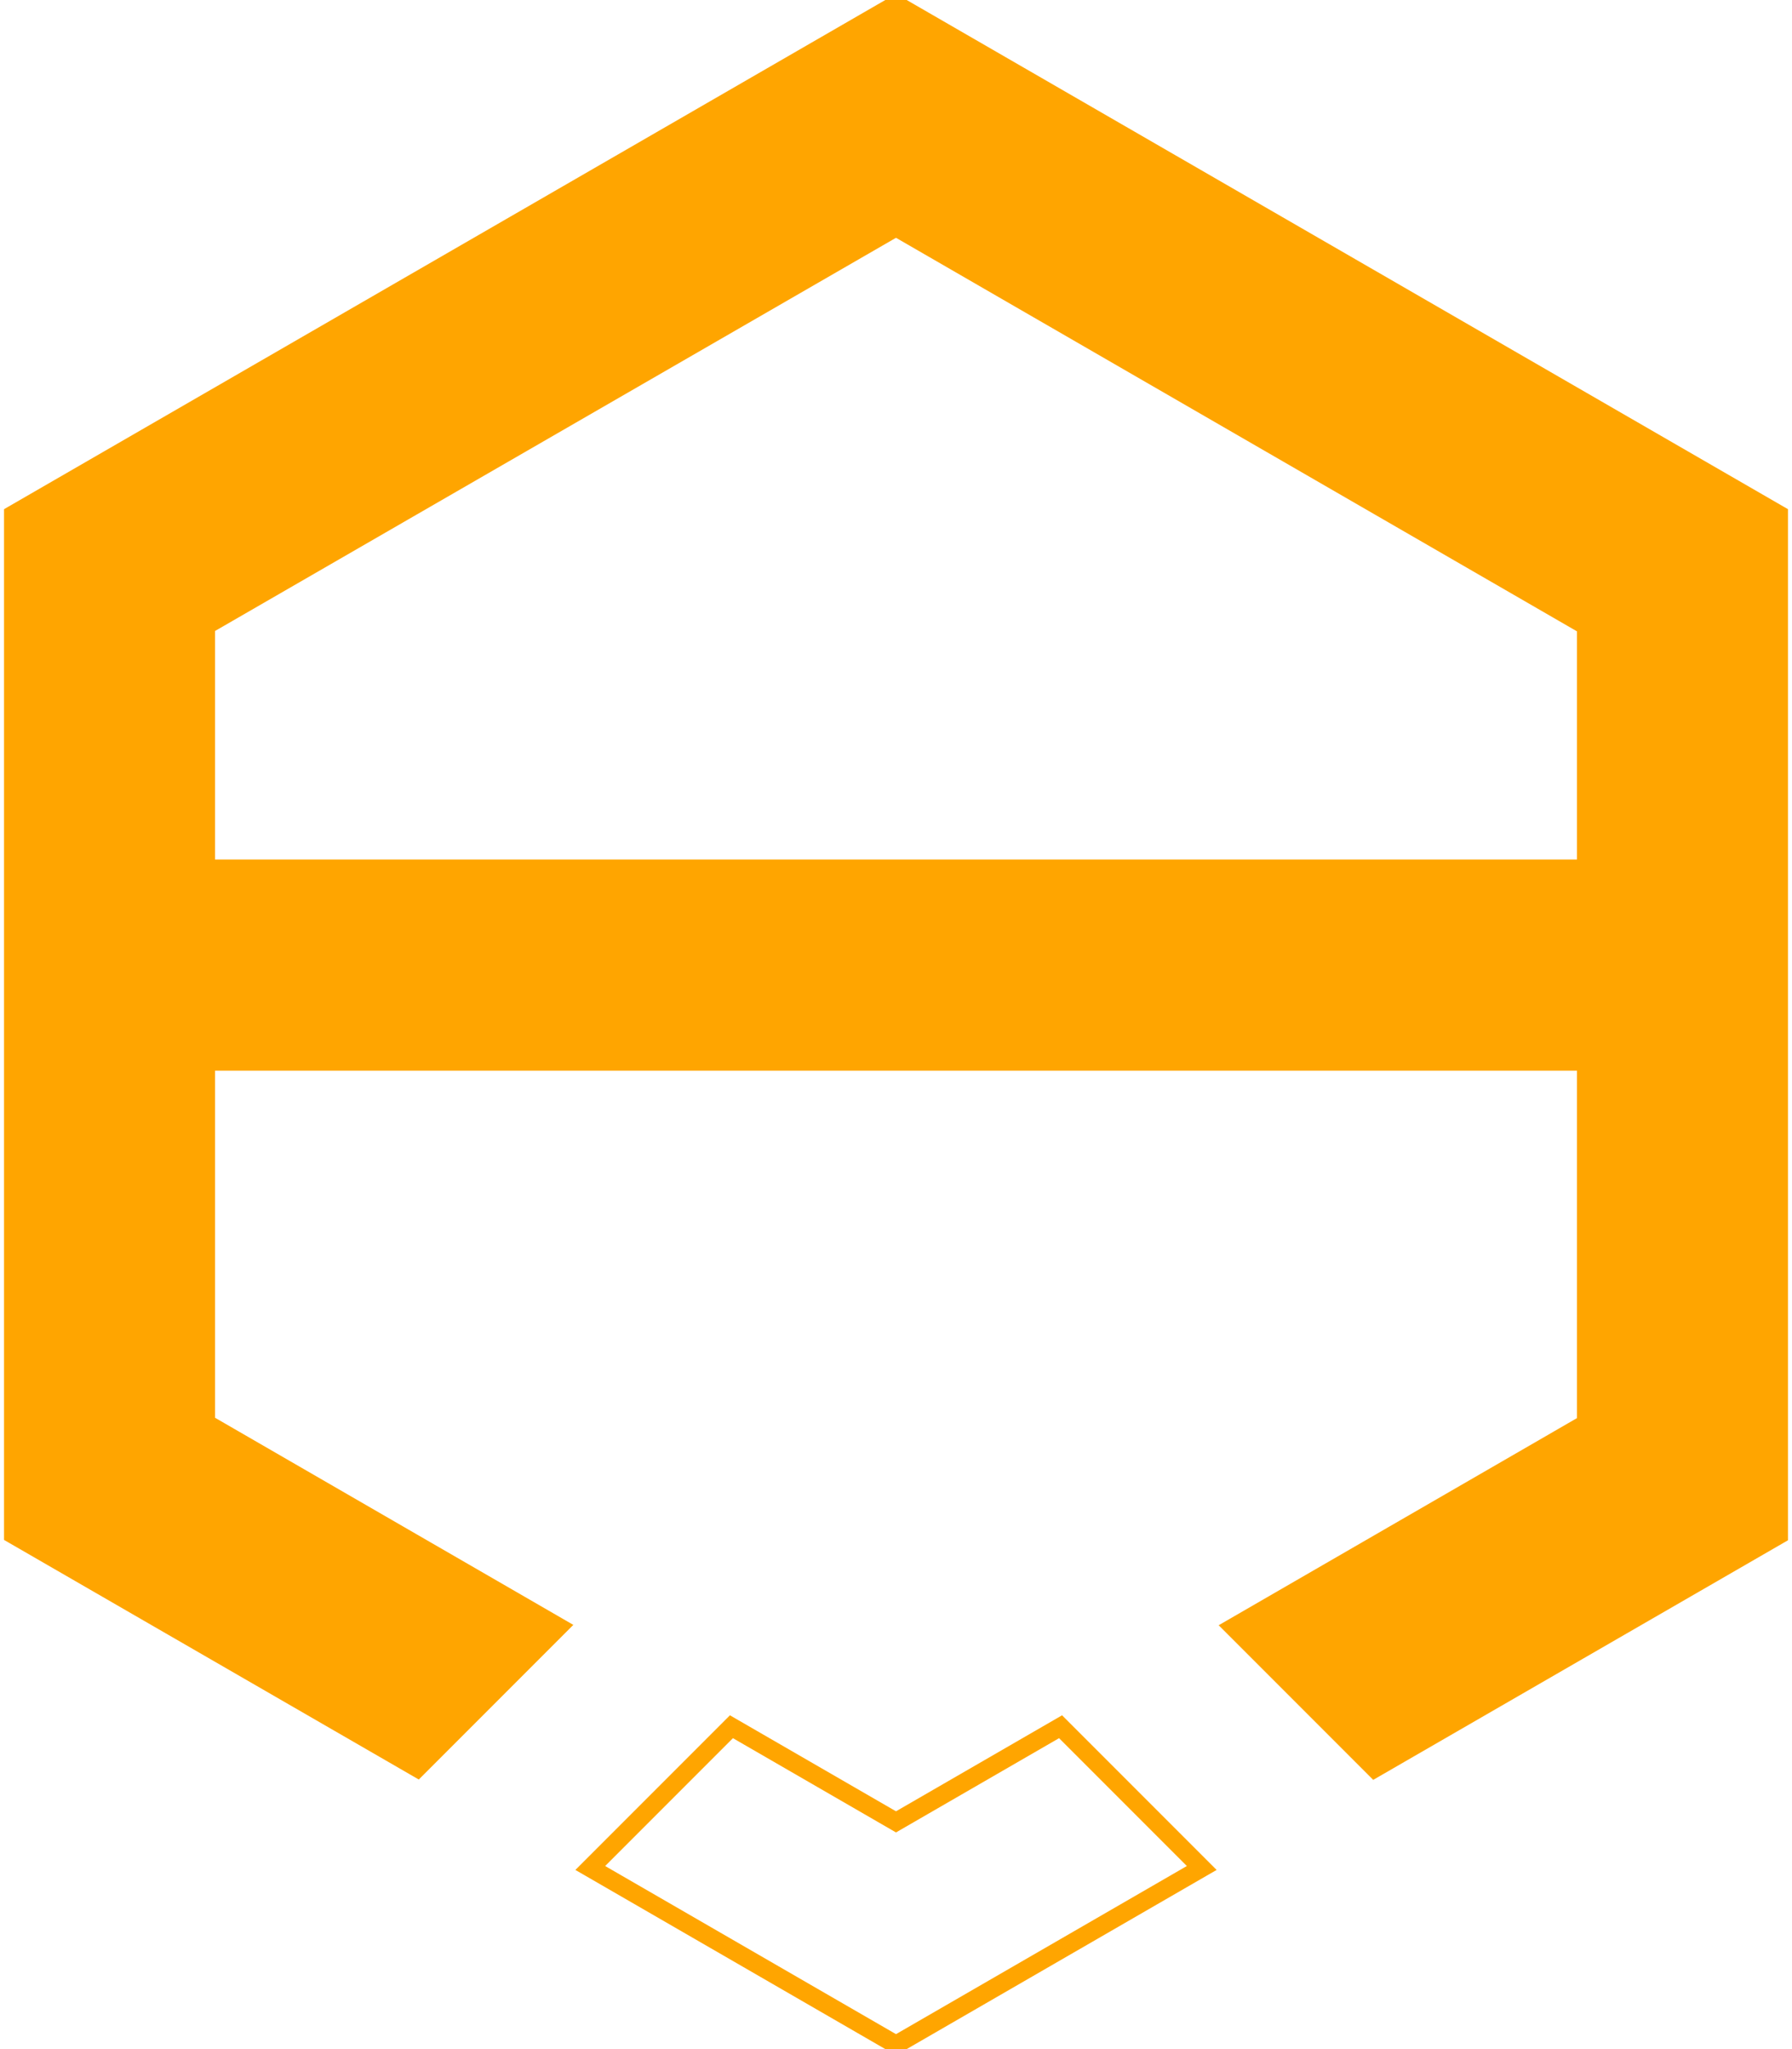 <?xml version="1.0" encoding="utf-8"?>
<!-- Generator: Adobe Illustrator 19.0.0, SVG Export Plug-In . SVG Version: 6.00 Build 0)  -->
<svg version="1.1" id="logo" xmlns="http://www.w3.org/2000/svg" xmlns:xlink="http://www.w3.org/1999/xlink" x="0px"
	y="0px" viewBox="-234 0 490 560" style="enable-background:new -234 0 490 560;" xml:space="preserve">
	<style type="text/css">
		.st0 {
			fill: #ffa500;
			stroke: #ffa500;
			stroke-width: 5;
			stroke-miterlimit: 5;
		}

		.st0 {
			stroke-dasharray: 3200;
			stroke-dashoffset: 0;
			/* -webkit-animation: dash 2s linear forwards;
	-o-animation: dash 2s linear forwards;
	-moz-animation: dash 2s linear forwards;
	animation: dash 2s linear forwards; */
		}

		#logo:hover .st0 {
			fill: #ffa500;
			transition: .8s;
		}

		#logo.clickit .st0 {
			fill: #eee;
		}

		@-webkit-keyframes dash {
			from {
				stroke-dashoffset: 3200;
			}

			to {
				stroke-dashoffset: 0;
			}
		}

		.st1 {
			fill: #fff;
			stroke: #ffa500;
			stroke-width: 5;
			stroke-miterlimit: 5;
		}

		.st1 {
			stroke-dasharray: 3200;
			stroke-dashoffset: 0;
			/* -webkit-animation: dash 10s linear forwards;
	-o-animation: dash 10s linear forwards;
	-moz-animation: dash 10s linear forwards;
	animation: dash 10s linear forwards; */
		}

		#logo:hover .st1 {
			fill: #ffa500;
		}

		#logo.clickit .st1 {
			fill: #ffa500;
		}
	</style>
	<script type="text/javascript">
		var clicker = document.querySelector('#logo');
	clicker.addEventListener('click', function(){
	this.classList.toggle('clickit');
	})
	</script>
	<g id="A">
		<polygon class="st1" points="11,497.9 -34,471.9 -72.6,510.5 11,558.8 94.6,510.5 56,471.9 	" />
		<path class="st0"
			d="M252.4,237.4v-96.8L11,1.2l-241.4,139.4v96.8l0,52.7v129.3l110.5,63.8l38.6-38.6l-96.4-55.7
		v-98.8h377.4V389l-96.4,55.7l38.6,38.6l110.5-63.8V290.1L252.4,237.4z M199.7,237.4h-377.4V171L11,62.1l188.7,109V237.4z" />
	</g>
</svg>